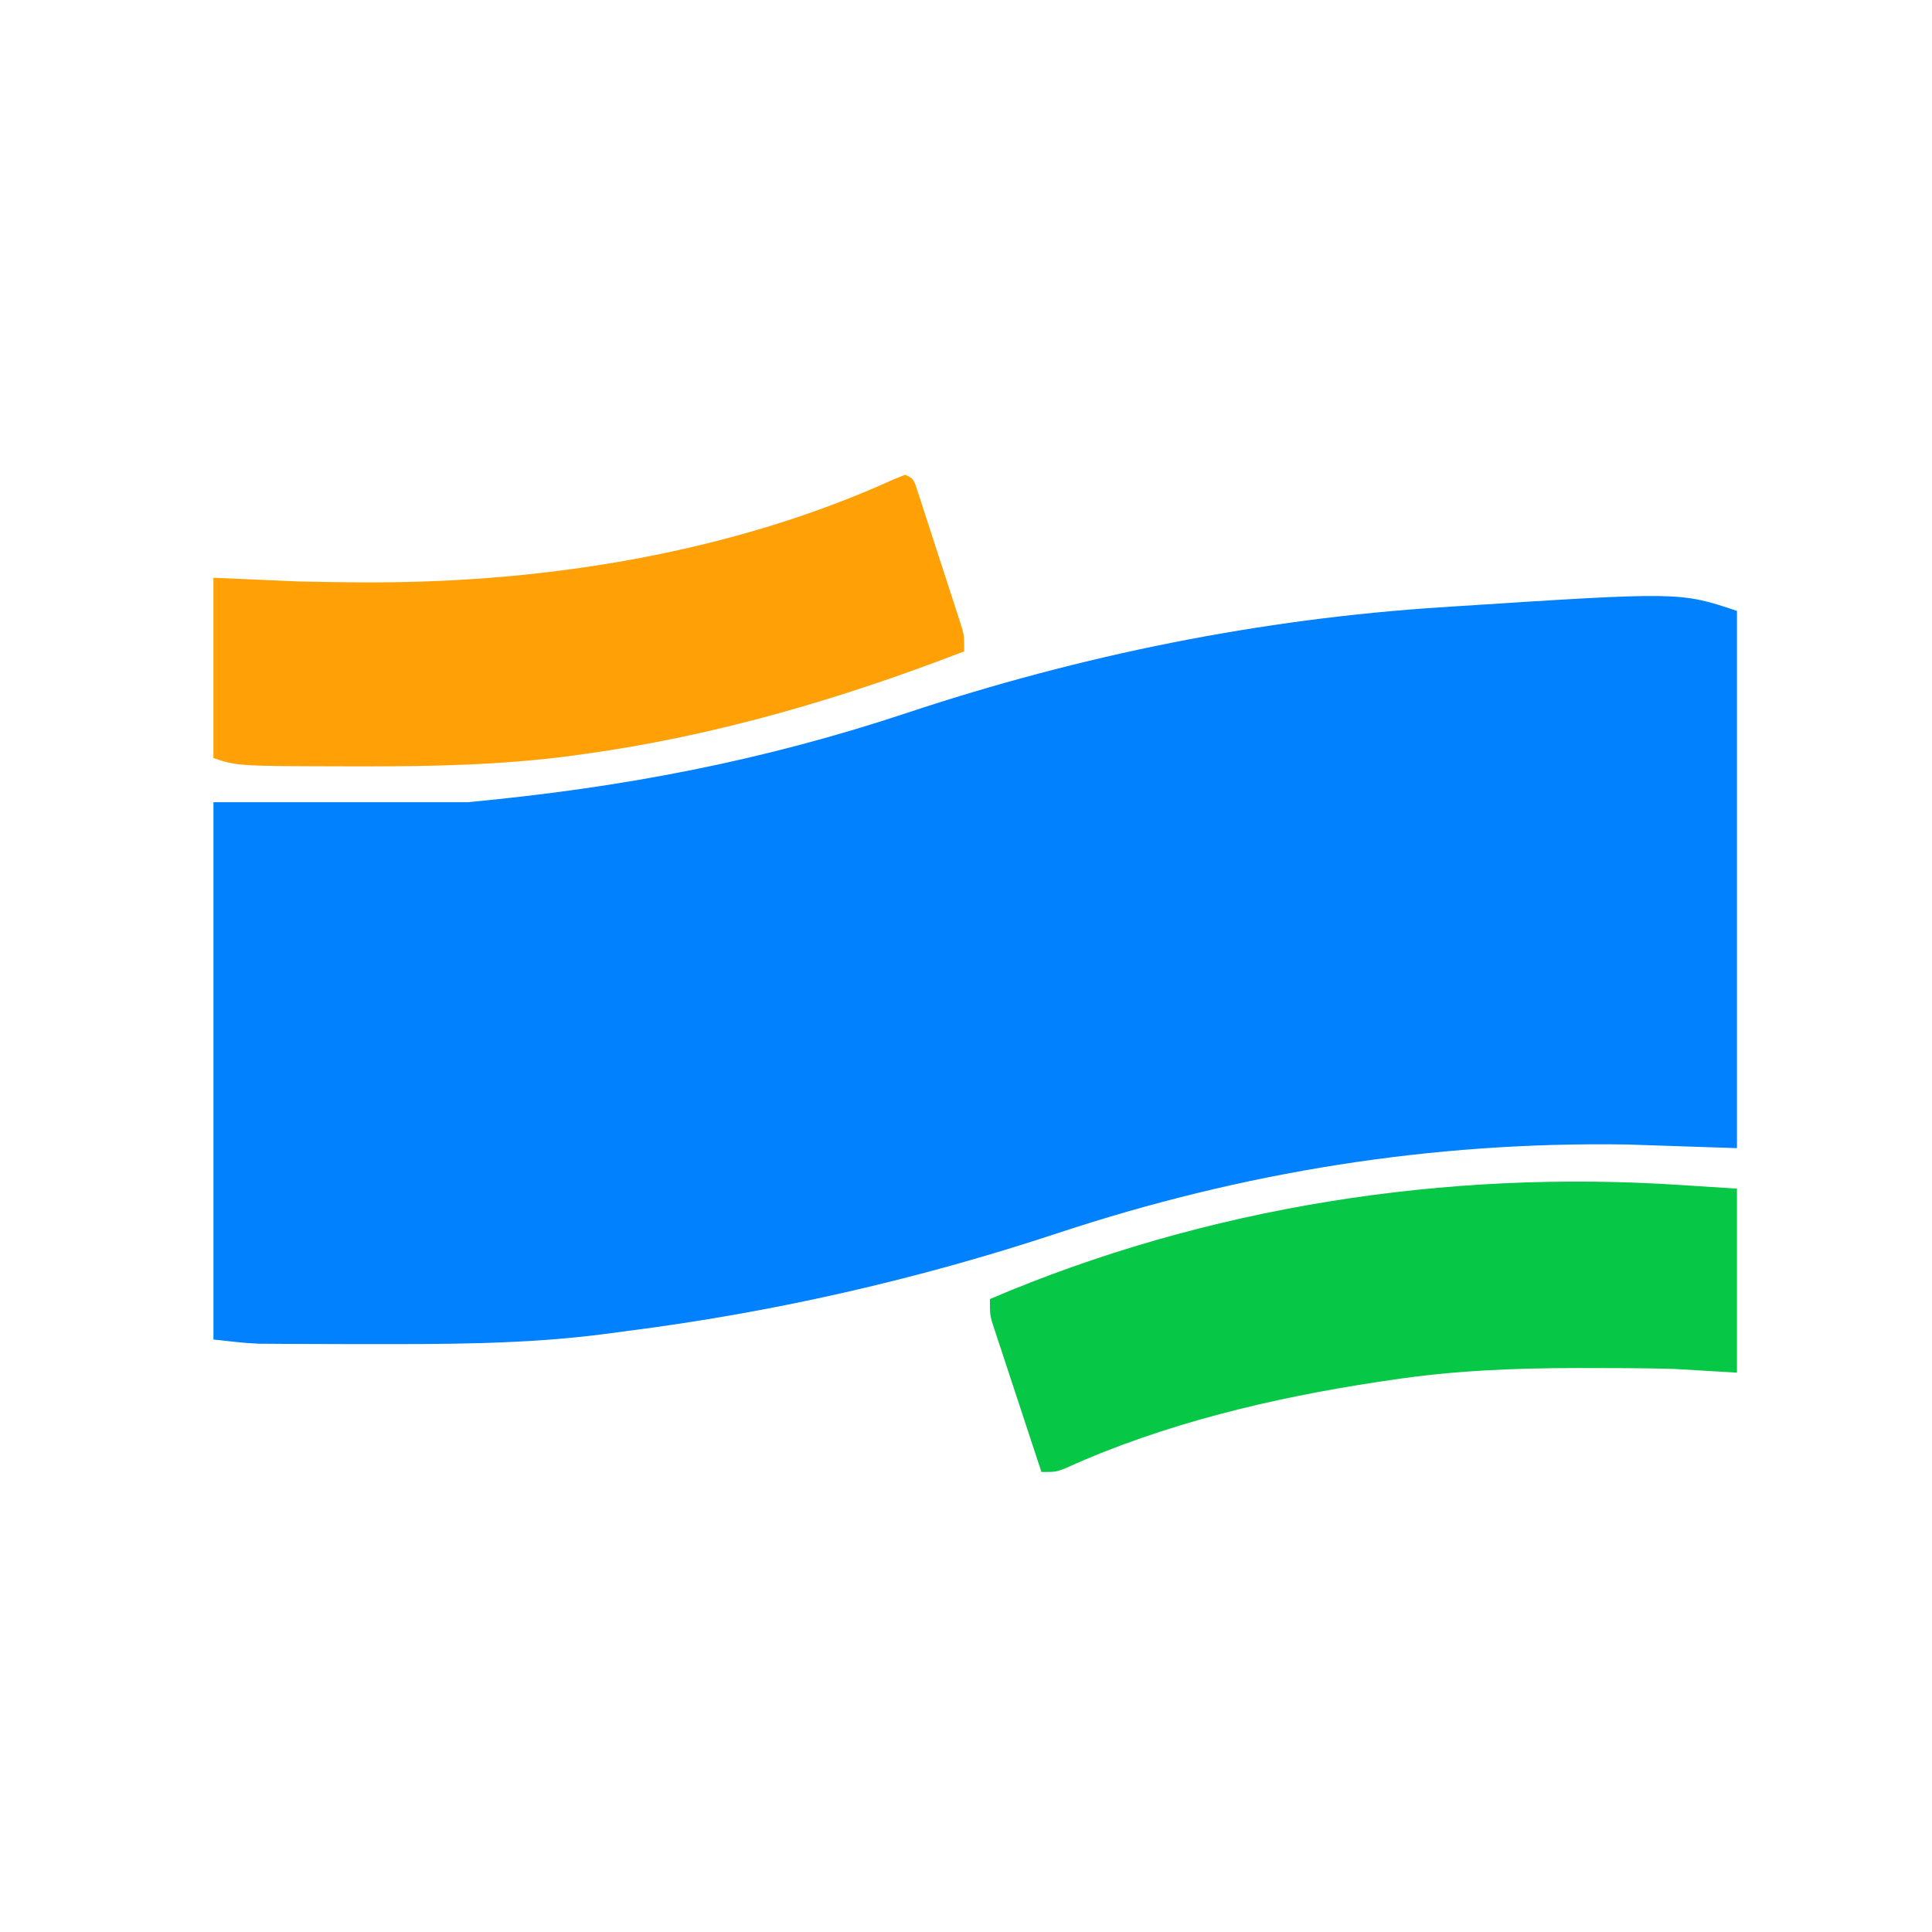 <?xml version="1.0" encoding="UTF-8"?>
<svg version="1.1"
    xmlns="http://www.w3.org/2000/svg" width="525" height="525">
    <path d="M0 0 C0 48.18 0 96.36 0 146 C-9.9 145.67 -19.8 145.34 -30 145 C-83.017 144.205 -134.272 152.454 -184.571 169.092 C-222.842 181.751 -261.949 190.635 -301.946 195.736 C-303.878 195.984 -305.809 196.244 -307.74 196.505 C-329.454 199.335 -351.209 199.263 -373.062 199.25 C-374.197 199.25 -374.197 199.25 -375.353 199.249 C-379.765 199.247 -384.177 199.236 -388.589 199.214 C-390.604 199.203 -392.619 199.197 -394.634 199.19 C-395.866 199.18 -397.098 199.171 -398.367 199.161 C-399.435 199.154 -400.503 199.147 -401.603 199.14 C-405.749 198.969 -409.876 198.458 -414 198 C-414 149.82 -414 101.64 -414 52 C-391.23 52 -368.46 52 -345 52 C-303.029 48.065 -265.012 40.845 -225.332 27.655 C-178.353 12.052 -129.448 2.138 -80 -1 C-78.741 -1.085 -78.741 -1.085 -77.458 -1.171 C-15.546 -5.182 -15.546 -5.182 0 0 Z " fill="#0181FD" transform="translate(472,166)"/>
    <path d="M0 0 C2 1 2 1 2.772 2.726 C3.016 3.475 3.261 4.225 3.512 4.997 C3.792 5.845 4.072 6.693 4.361 7.567 C4.657 8.49 4.953 9.412 5.258 10.363 C5.566 11.307 5.874 12.25 6.191 13.222 C6.842 15.223 7.489 17.225 8.132 19.227 C9.118 22.292 10.119 25.352 11.121 28.412 C11.751 30.354 12.38 32.296 13.008 34.238 C13.458 35.613 13.458 35.613 13.917 37.016 C14.191 37.874 14.464 38.731 14.747 39.615 C15.111 40.742 15.111 40.742 15.482 41.893 C16 44 16 44 16 48 C-17.704 61.005 -52.122 71.125 -88 76 C-89.097 76.151 -90.195 76.302 -91.325 76.458 C-109.946 78.891 -128.429 79.266 -147.188 79.25 C-148.888 79.249 -148.888 79.249 -150.623 79.248 C-181.441 79.186 -181.441 79.186 -188 77 C-188 60.83 -188 44.66 -188 28 C-180.41 28.33 -172.82 28.66 -165 29 C-158.851 29.132 -152.712 29.245 -146.562 29.25 C-145.762 29.251 -144.962 29.251 -144.138 29.252 C-96.791 29.19 -46.588 21.022 -3.206 1.284 C-1.619 0.649 -1.619 0.649 0 0 Z " fill="#FFA006" transform="translate(246,129)"/>
    <path d="M0 0 C5.136 0.33 10.271 0.66 15.562 1 C15.562 17.5 15.562 34 15.562 51 C9.953 50.67 4.343 50.34 -1.438 50 C-5.157 49.898 -8.86 49.816 -12.578 49.797 C-13.541 49.79 -14.504 49.783 -15.496 49.776 C-18.56 49.758 -21.624 49.752 -24.688 49.75 C-25.744 49.749 -26.801 49.749 -27.889 49.748 C-44.939 49.765 -61.556 50.437 -78.438 53 C-79.568 53.166 -80.699 53.333 -81.865 53.504 C-110.411 57.816 -140.013 64.811 -166.41 76.762 C-169.438 78 -169.438 78 -173.438 78 C-175.44 71.952 -177.432 65.901 -179.419 59.848 C-180.096 57.789 -180.775 55.731 -181.456 53.673 C-182.435 50.716 -183.406 47.757 -184.375 44.797 C-184.681 43.877 -184.987 42.957 -185.303 42.009 C-185.583 41.149 -185.864 40.288 -186.152 39.401 C-186.401 38.646 -186.65 37.891 -186.906 37.113 C-187.438 35 -187.438 35 -187.438 31 C-128.721 5.92 -63.562 -4.184 0 0 Z " fill="#07C846" transform="translate(456.438,322)"/>
</svg>